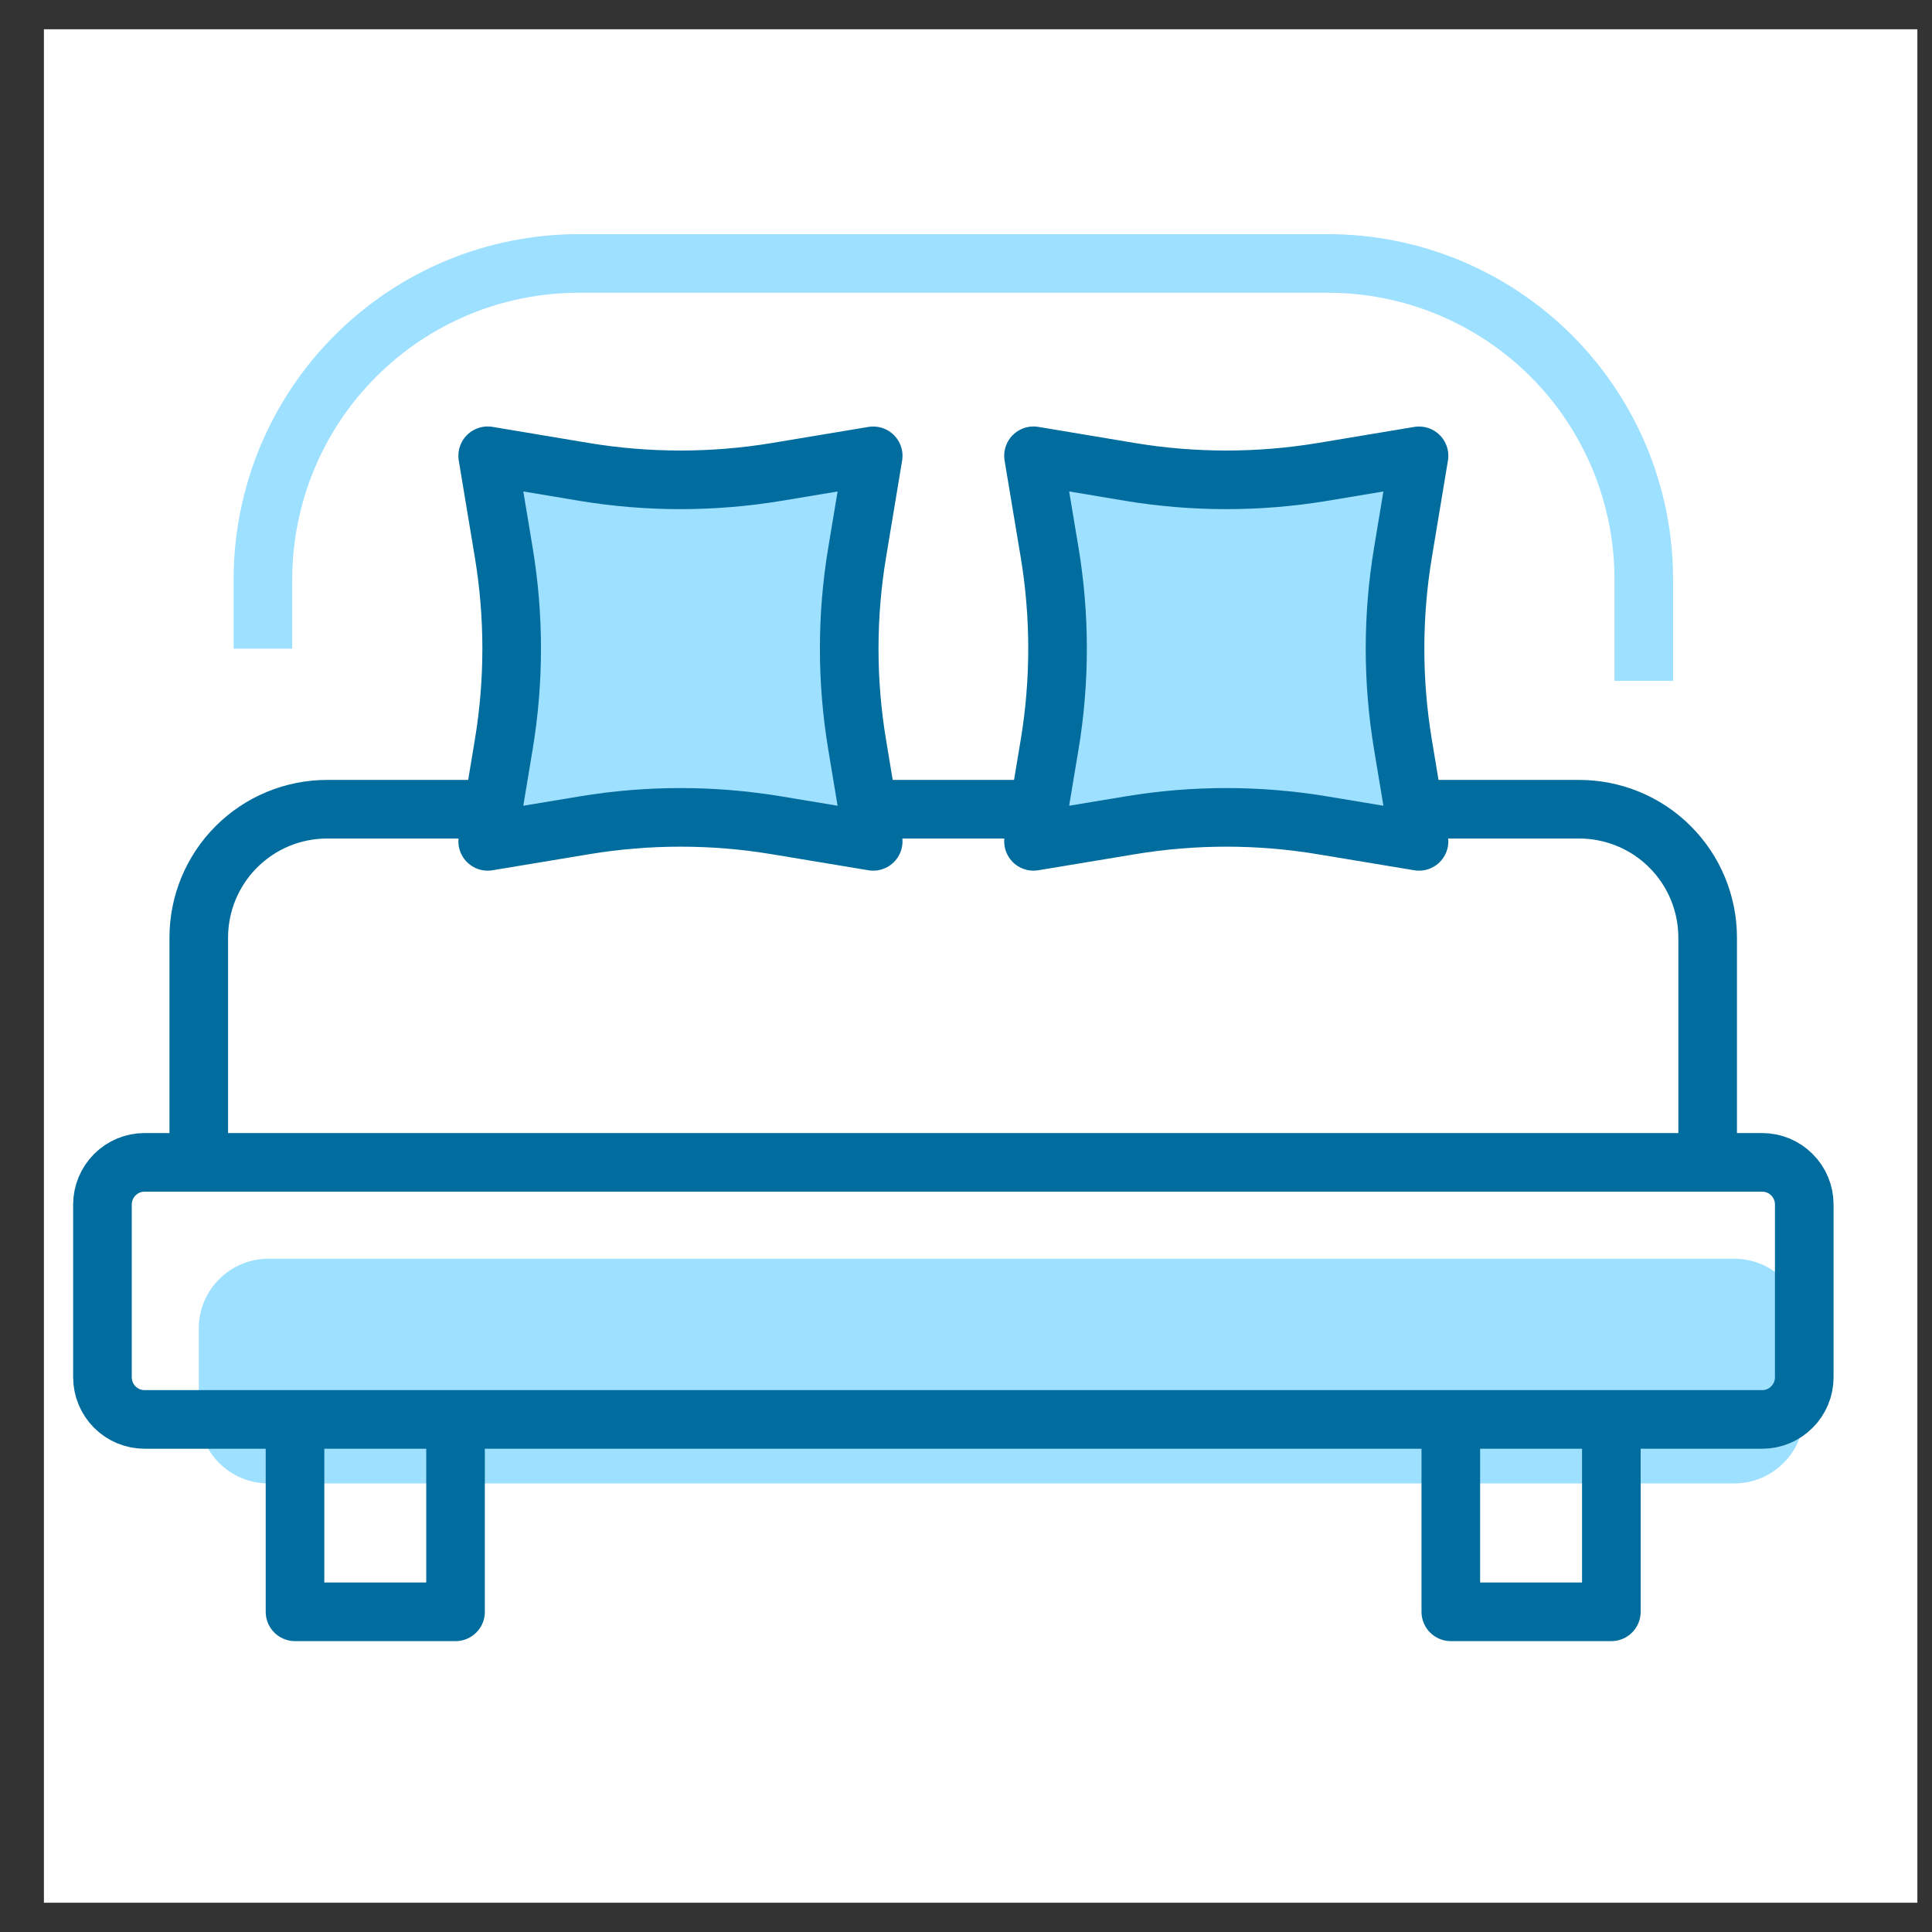 <svg width="33" height="33" viewBox="0 0 33 33" fill="none" xmlns="http://www.w3.org/2000/svg">
<rect x="0" y="0" width="33" height="33" fill="#333333" stroke="none"/>
<rect width="32" height="32" transform="translate(0.75 0.5)" fill="white"/>
<path d="M8.33 14.371L9.98 14.097C11.068 13.916 12.177 13.916 13.265 14.097L14.915 14.371L14.641 12.721C14.46 11.633 14.46 10.524 14.641 9.436L14.915 7.786L13.265 8.061C12.177 8.241 11.068 8.241 9.98 8.061L8.33 7.785L8.604 9.435C8.785 10.523 8.785 11.633 8.604 12.72L8.33 14.371Z" fill="#9EE0FF"/>
<path d="M17.653 14.371L19.304 14.097C20.391 13.916 21.501 13.916 22.588 14.097L24.238 14.371L23.964 12.721C23.783 11.633 23.783 10.524 23.964 9.436L24.238 7.786L22.588 8.061C21.501 8.241 20.391 8.241 19.304 8.061L17.653 7.785L17.928 9.435C18.109 10.523 18.109 11.633 17.928 12.72L17.653 14.371Z" fill="#9EE0FF"/>
<path d="M29.621 21.5H4.586C3.928 21.5 3.395 22.034 3.395 22.692V24.147C3.395 24.805 3.928 25.338 4.586 25.338H29.621C30.279 25.338 30.813 24.805 30.813 24.147V22.692C30.813 22.034 30.279 21.5 29.621 21.5Z" fill="#9EE0FF"/>
<path d="M2.468 19.854H30.1C30.291 19.854 30.473 19.93 30.607 20.065C30.742 20.199 30.818 20.381 30.818 20.572V23.527C30.818 23.718 30.742 23.9 30.607 24.034C30.473 24.169 30.291 24.245 30.1 24.245H2.468C2.278 24.245 2.096 24.169 1.961 24.034C1.827 23.9 1.751 23.718 1.75 23.527V20.572C1.751 20.381 1.827 20.199 1.961 20.065C2.096 19.93 2.278 19.854 2.468 19.854Z" stroke="#016C9E" stroke-width="1.001" stroke-linejoin="round"/>
<path d="M4.491 11.08V9.895C4.491 9.187 4.631 8.485 4.902 7.83C5.173 7.176 5.571 6.581 6.072 6.08C6.573 5.579 7.168 5.181 7.823 4.91C8.477 4.639 9.179 4.5 9.888 4.5H22.681C23.39 4.5 24.091 4.639 24.746 4.91C25.401 5.182 25.996 5.579 26.497 6.08C26.998 6.581 27.395 7.176 27.667 7.831C27.938 8.486 28.077 9.188 28.077 9.896V11.629" stroke="#9EE0FF" stroke-width="1.001" stroke-linejoin="round"/>
<path d="M24.232 13.822H26.974C27.262 13.822 27.547 13.879 27.814 13.989C28.08 14.099 28.322 14.261 28.525 14.464C28.729 14.668 28.891 14.91 29.001 15.176C29.111 15.442 29.168 15.727 29.168 16.015V19.853" stroke="#016C9E" stroke-width="1.001" stroke-linejoin="round"/>
<path d="M14.911 13.822H17.653" stroke="#016C9E" stroke-width="1.001" stroke-linejoin="round"/>
<path d="M3.395 19.854V16.015C3.395 15.434 3.626 14.876 4.037 14.465C4.448 14.053 5.006 13.822 5.588 13.822H8.329" stroke="#016C9E" stroke-width="1.001" stroke-linejoin="round"/>
<path d="M8.33 14.371L9.98 14.097C11.068 13.916 12.177 13.916 13.265 14.097L14.915 14.371L14.641 12.721C14.46 11.633 14.46 10.524 14.641 9.436L14.915 7.786L13.265 8.061C12.177 8.241 11.068 8.241 9.98 8.061L8.33 7.785L8.604 9.435C8.785 10.523 8.785 11.633 8.604 12.72L8.33 14.371Z" stroke="#016C9E" stroke-width="1.001" stroke-linejoin="round"/>
<path d="M17.653 14.371L19.304 14.097C20.391 13.916 21.501 13.916 22.588 14.097L24.238 14.371L23.964 12.721C23.783 11.633 23.783 10.524 23.964 9.436L24.238 7.786L22.588 8.061C21.501 8.241 20.391 8.241 19.304 8.061L17.653 7.785L17.928 9.435C18.109 10.523 18.109 11.633 17.928 12.72L17.653 14.371Z" stroke="#016C9E" stroke-width="1.001" stroke-linejoin="round"/>
<path d="M5.039 24.24V27.531H7.781V24.24" stroke="#016C9E" stroke-width="1.001" stroke-linejoin="round"/>
<path d="M24.781 24.24V27.531H27.523V24.24" stroke="#016C9E" stroke-width="1.001" stroke-linejoin="round"/>
</svg>
